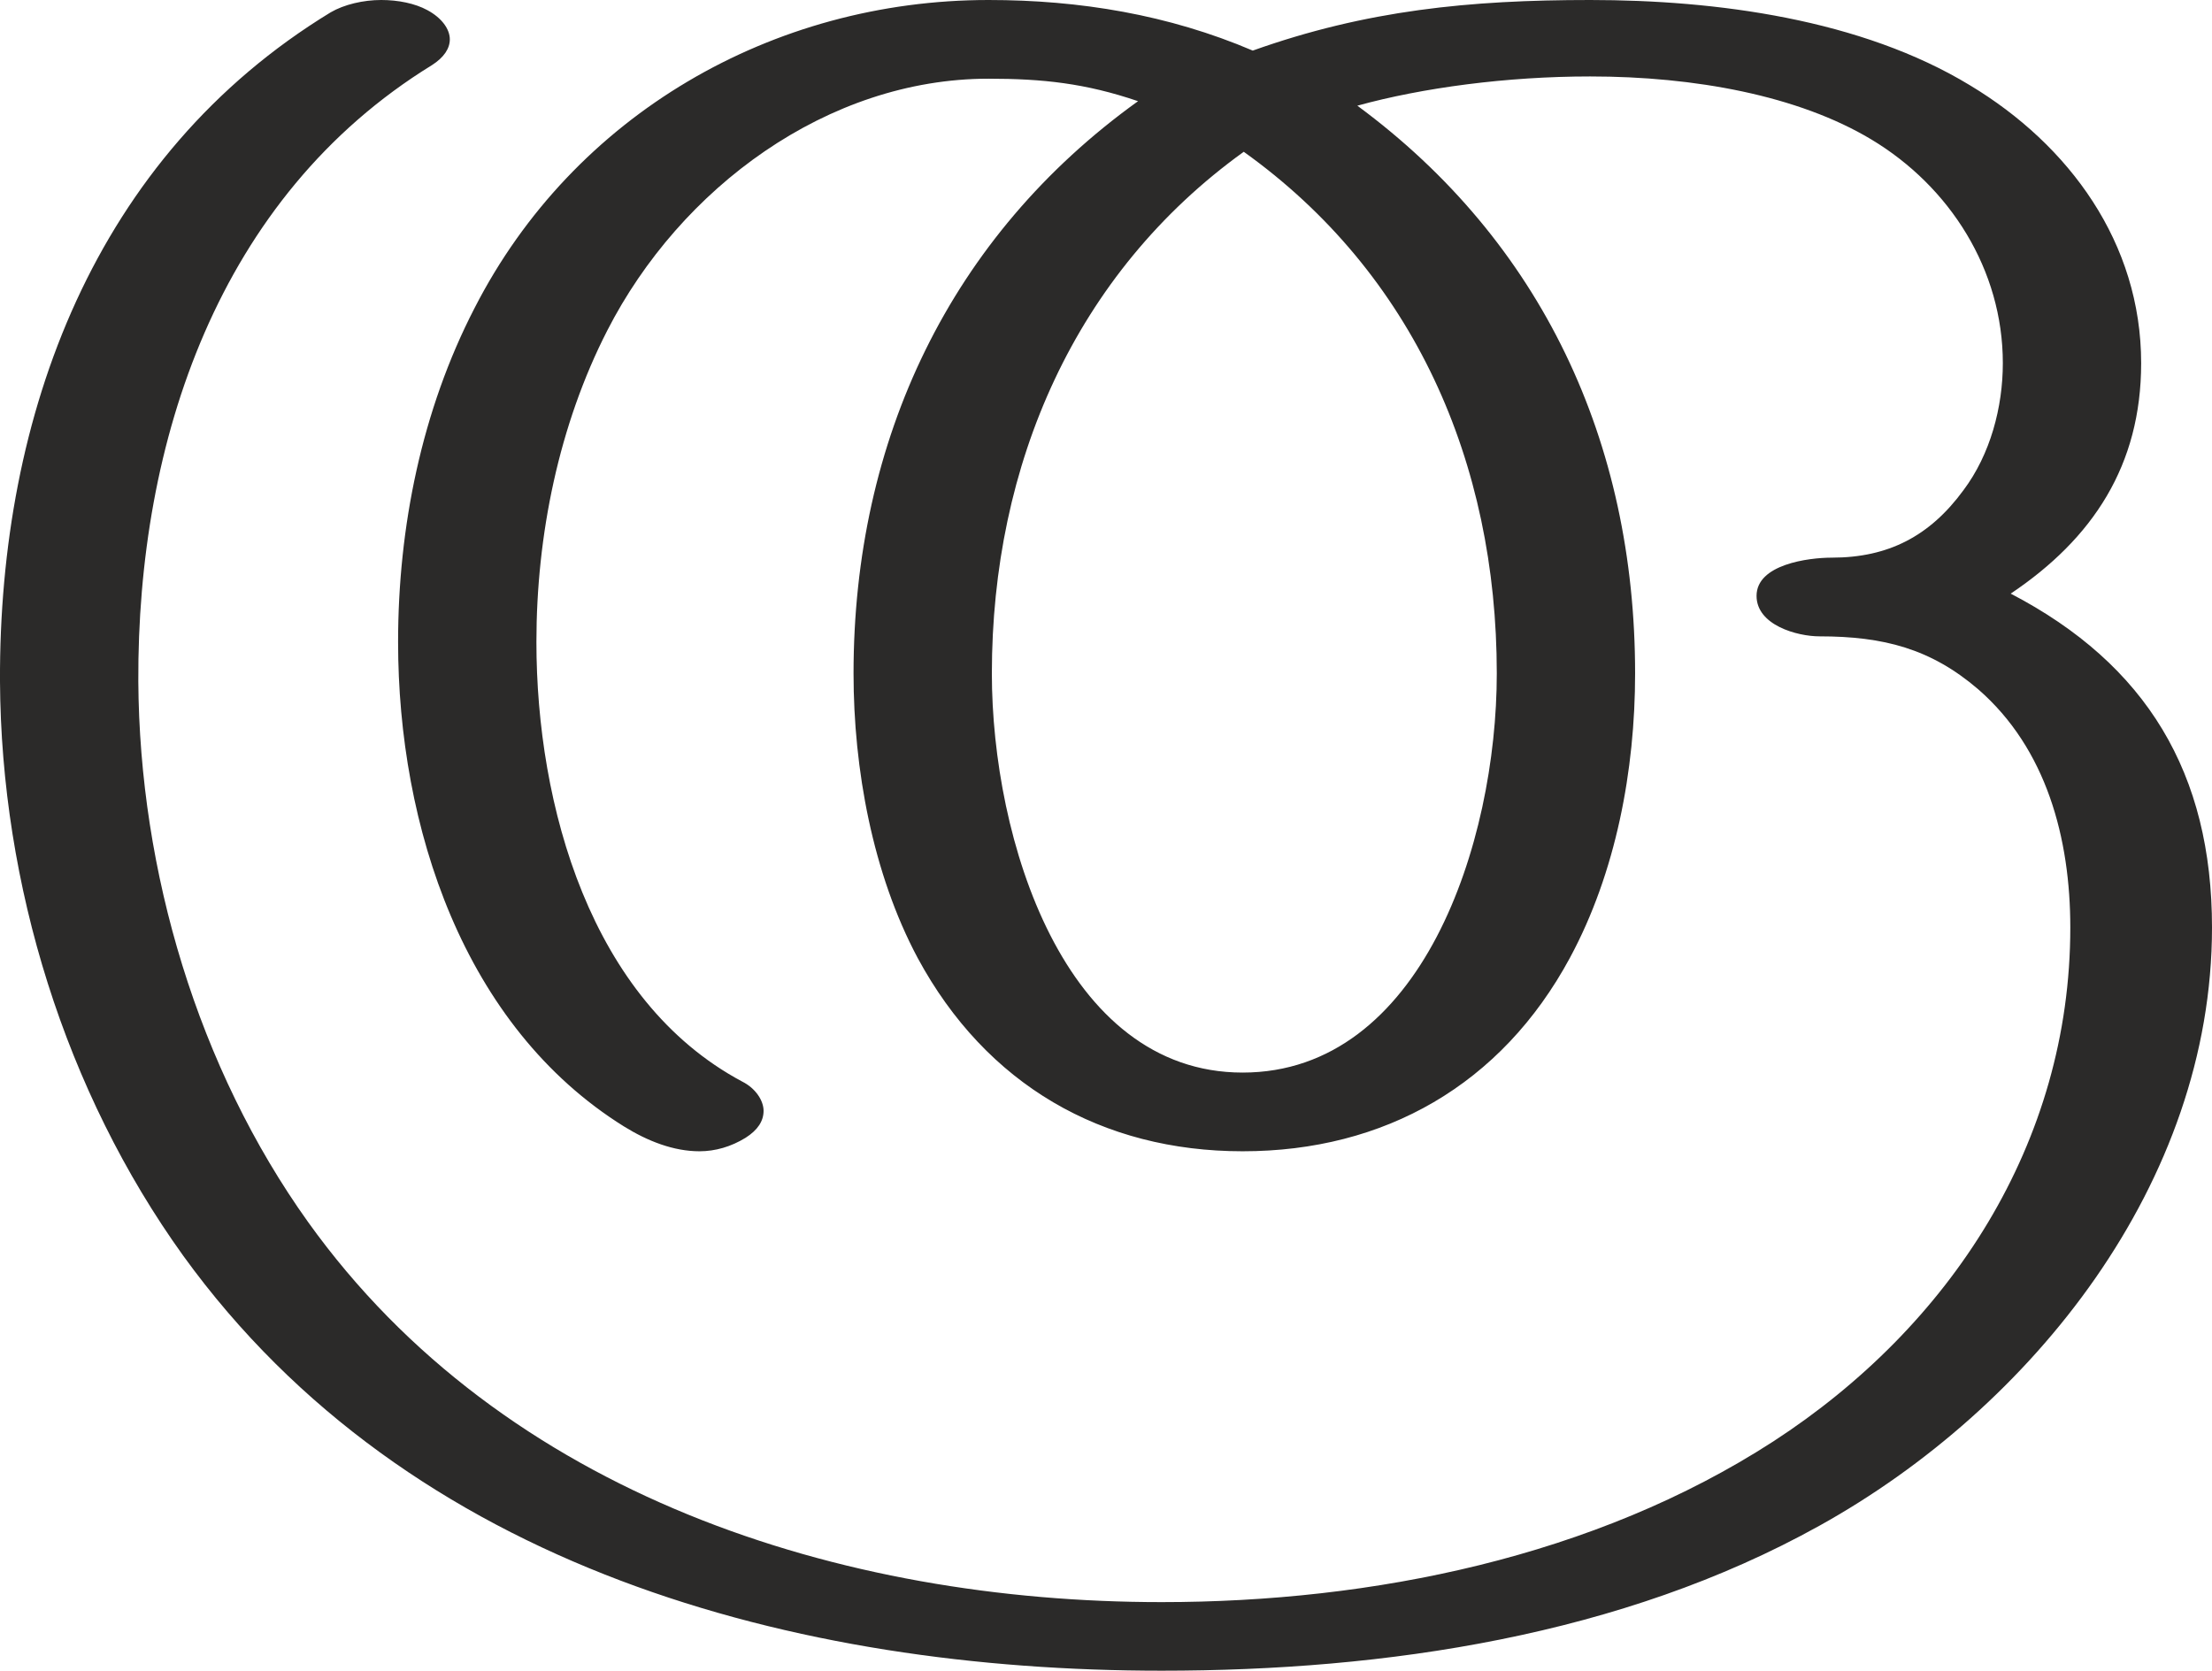 <?xml version="1.0" encoding="UTF-8"?>
<!DOCTYPE svg PUBLIC "-//W3C//DTD SVG 1.1//EN" "http://www.w3.org/Graphics/SVG/1.1/DTD/svg11.dtd">
<!-- Creator: CorelDRAW X8 -->
<svg xmlns="http://www.w3.org/2000/svg" xml:space="preserve" width="1967px" height="1486px" version="1.1" style="shape-rendering:geometricPrecision; text-rendering:geometricPrecision; image-rendering:optimizeQuality; fill-rule:evenodd; clip-rule:evenodd"
viewBox="0 0 1967 1486"
 xmlns:xlink="http://www.w3.org/1999/xlink">
 <defs>
  <style type="text/css">
   <![CDATA[
    .fil0 {fill:#2B2A29;fill-rule:nonzero}
   ]]>
  </style>
 </defs>
 <g id="Layer_x0020_1">
  <path class="fil0" d="M1618 1357c189,-105 349,-305 349,-532 0,-137 -58,-234 -179,-297 73,-49 116,-114 116,-205 0,-107 -64,-194 -152,-247 -97,-59 -226,-76 -338,-76 -107,0 -199,9 -300,45 -75,-32 -154,-45 -235,-45 -192,0 -369,102 -457,274 -47,91 -68,195 -68,297 0,164 58,342 201,431 21,13 44,22 67,22 14,0 28,-4 41,-12 11,-7 16,-15 16,-24 0,-9 -7,-20 -19,-26 -135,-72 -183,-246 -183,-391 0,-95 20,-193 63,-277 65,-127 196,-224 339,-224 48,0 86,4 133,20 -167,120 -253,301 -253,509 0,85 17,178 57,253 61,113 164,172 289,172 126,0 230,-59 291,-172 41,-76 58,-167 58,-253 0,-206 -83,-384 -247,-505 58,-16 133,-26 207,-26 93,0 185,17 250,56 70,42 117,116 117,199 0,39 -11,81 -35,113 -30,41 -67,60 -117,60 -21,0 -67,6 -67,34 0,26 36,36 56,36 57,0 99,11 141,47 61,53 82,133 82,212 0,192 -107,355 -264,457 -159,103 -357,143 -544,143 -285,0 -585,-95 -759,-338 -98,-137 -150,-312 -151,-481 -1,-213 71,-431 261,-548 11,-7 16,-15 16,-23 0,-9 -7,-19 -20,-26 -11,-6 -26,-9 -41,-9 -16,0 -33,4 -45,11 -210,128 -295,358 -294,595 1,181 58,365 163,511 201,278 545,369 870,369 199,0 409,-31 585,-129zm-513 -403c-159,0 -223,-208 -223,-355 0,-186 74,-356 224,-464 151,108 225,276 225,464 0,151 -67,355 -226,355z"/>
 </g>
</svg>
